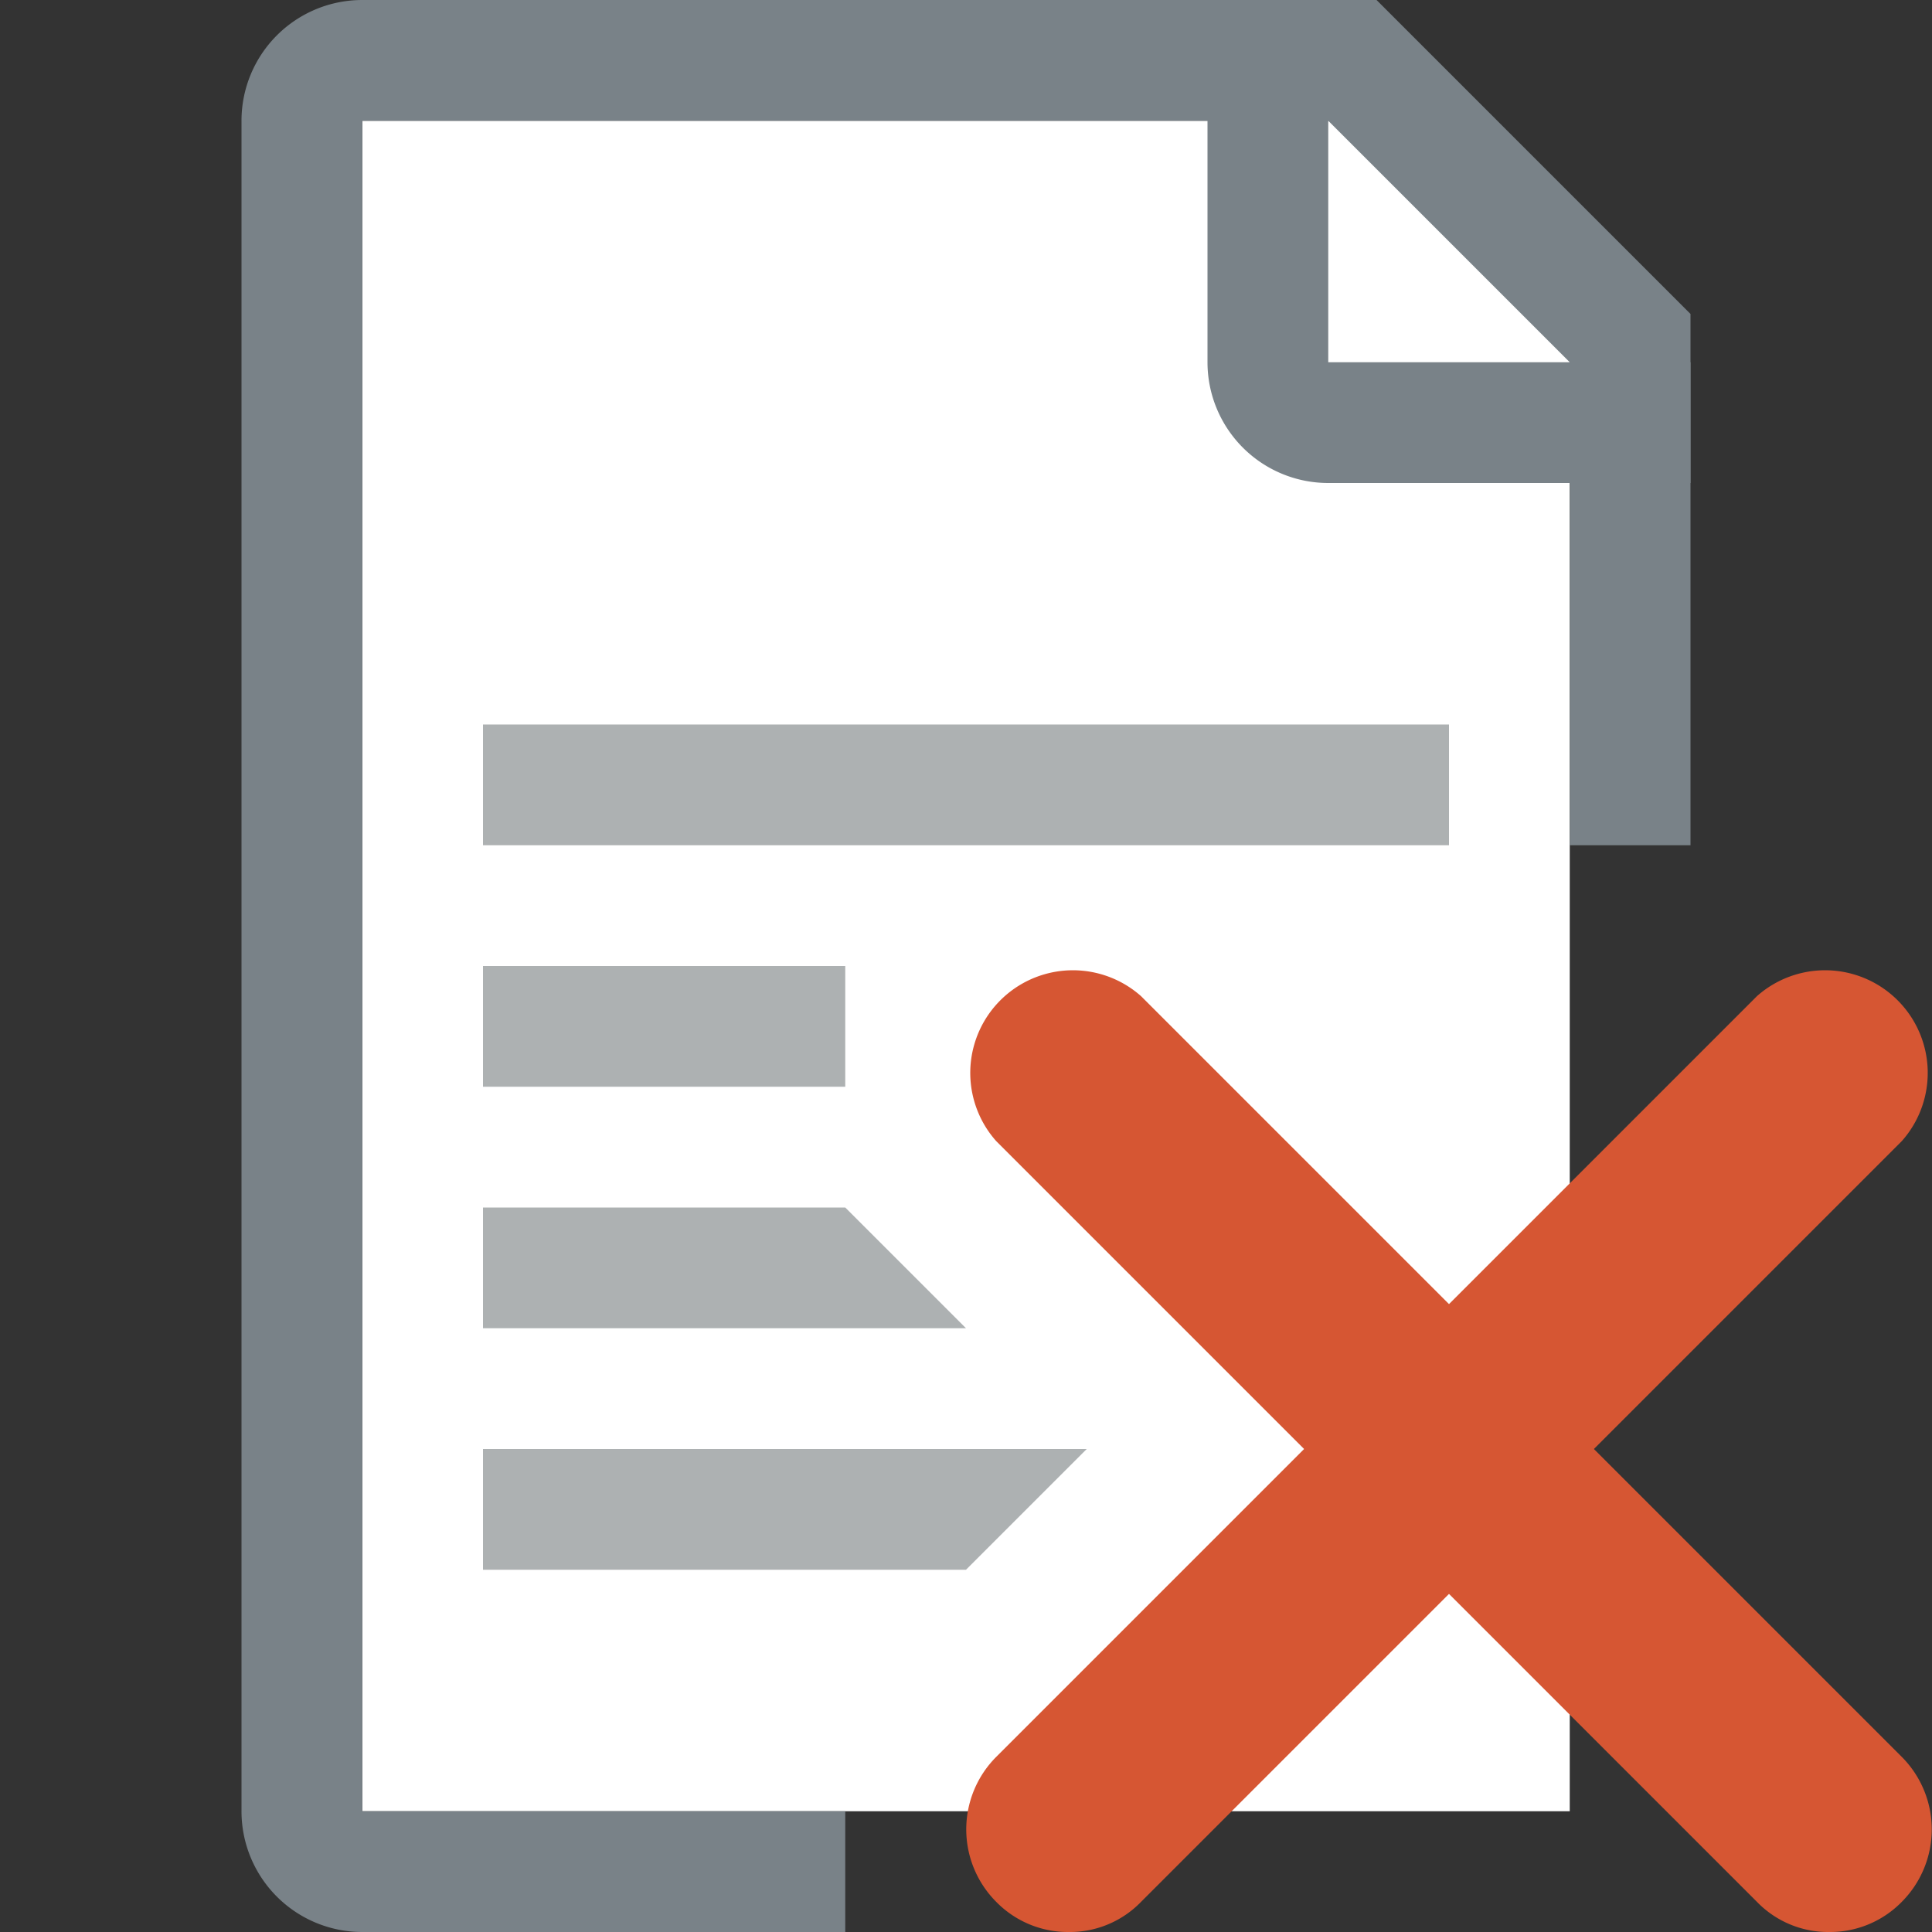 <svg id="Layer_1" data-name="Layer 1" xmlns="http://www.w3.org/2000/svg" viewBox="0 0 16 16"><rect x="0" y="0" width="16" height="16" fill="#333333" stroke="none"/><title>delete_document_small2</title><polygon points="13 15 3 15 3 1 11.5 1 13 2.5 13 15" fill="#fff"/><rect x="4" y="6" width="8" height="1" fill="#adb1b2"/><rect x="4" y="8" width="3" height="1" fill="#adb1b2"/><polygon points="8 11 4 11 4 10 7 10 8 11" fill="#adb1b2"/><polygon points="8 13 4 13 4 12 9 12 8 13" fill="#adb1b2"/><path d="M11,1l2,2H11V1M10,0V3a1,1,0,0,0,1,1h3V2.6L11.4,0Z" fill="#798288"/><path d="M7,15H3V1h7.94V0H3A1,1,0,0,0,2,1V15a1,1,0,0,0,1,1H7Z" fill="#798288"/><rect x="13" y="3" width="1" height="4" fill="#798288"/><path d="M15.15,16a.82.82,0,0,1-.6-.25l-6.3-6.3a.85.85,0,0,1,1.2-1.2l6.3,6.3a.85.85,0,0,1,0,1.2A.83.83,0,0,1,15.15,16Z" fill="#d65633"/><path d="M8.85,16a.83.83,0,0,1-.6-.25.85.85,0,0,1,0-1.2l6.3-6.3a.85.85,0,0,1,1.2,1.2l-6.3,6.3A.82.82,0,0,1,8.85,16Z" fill="#d65633"/></svg>